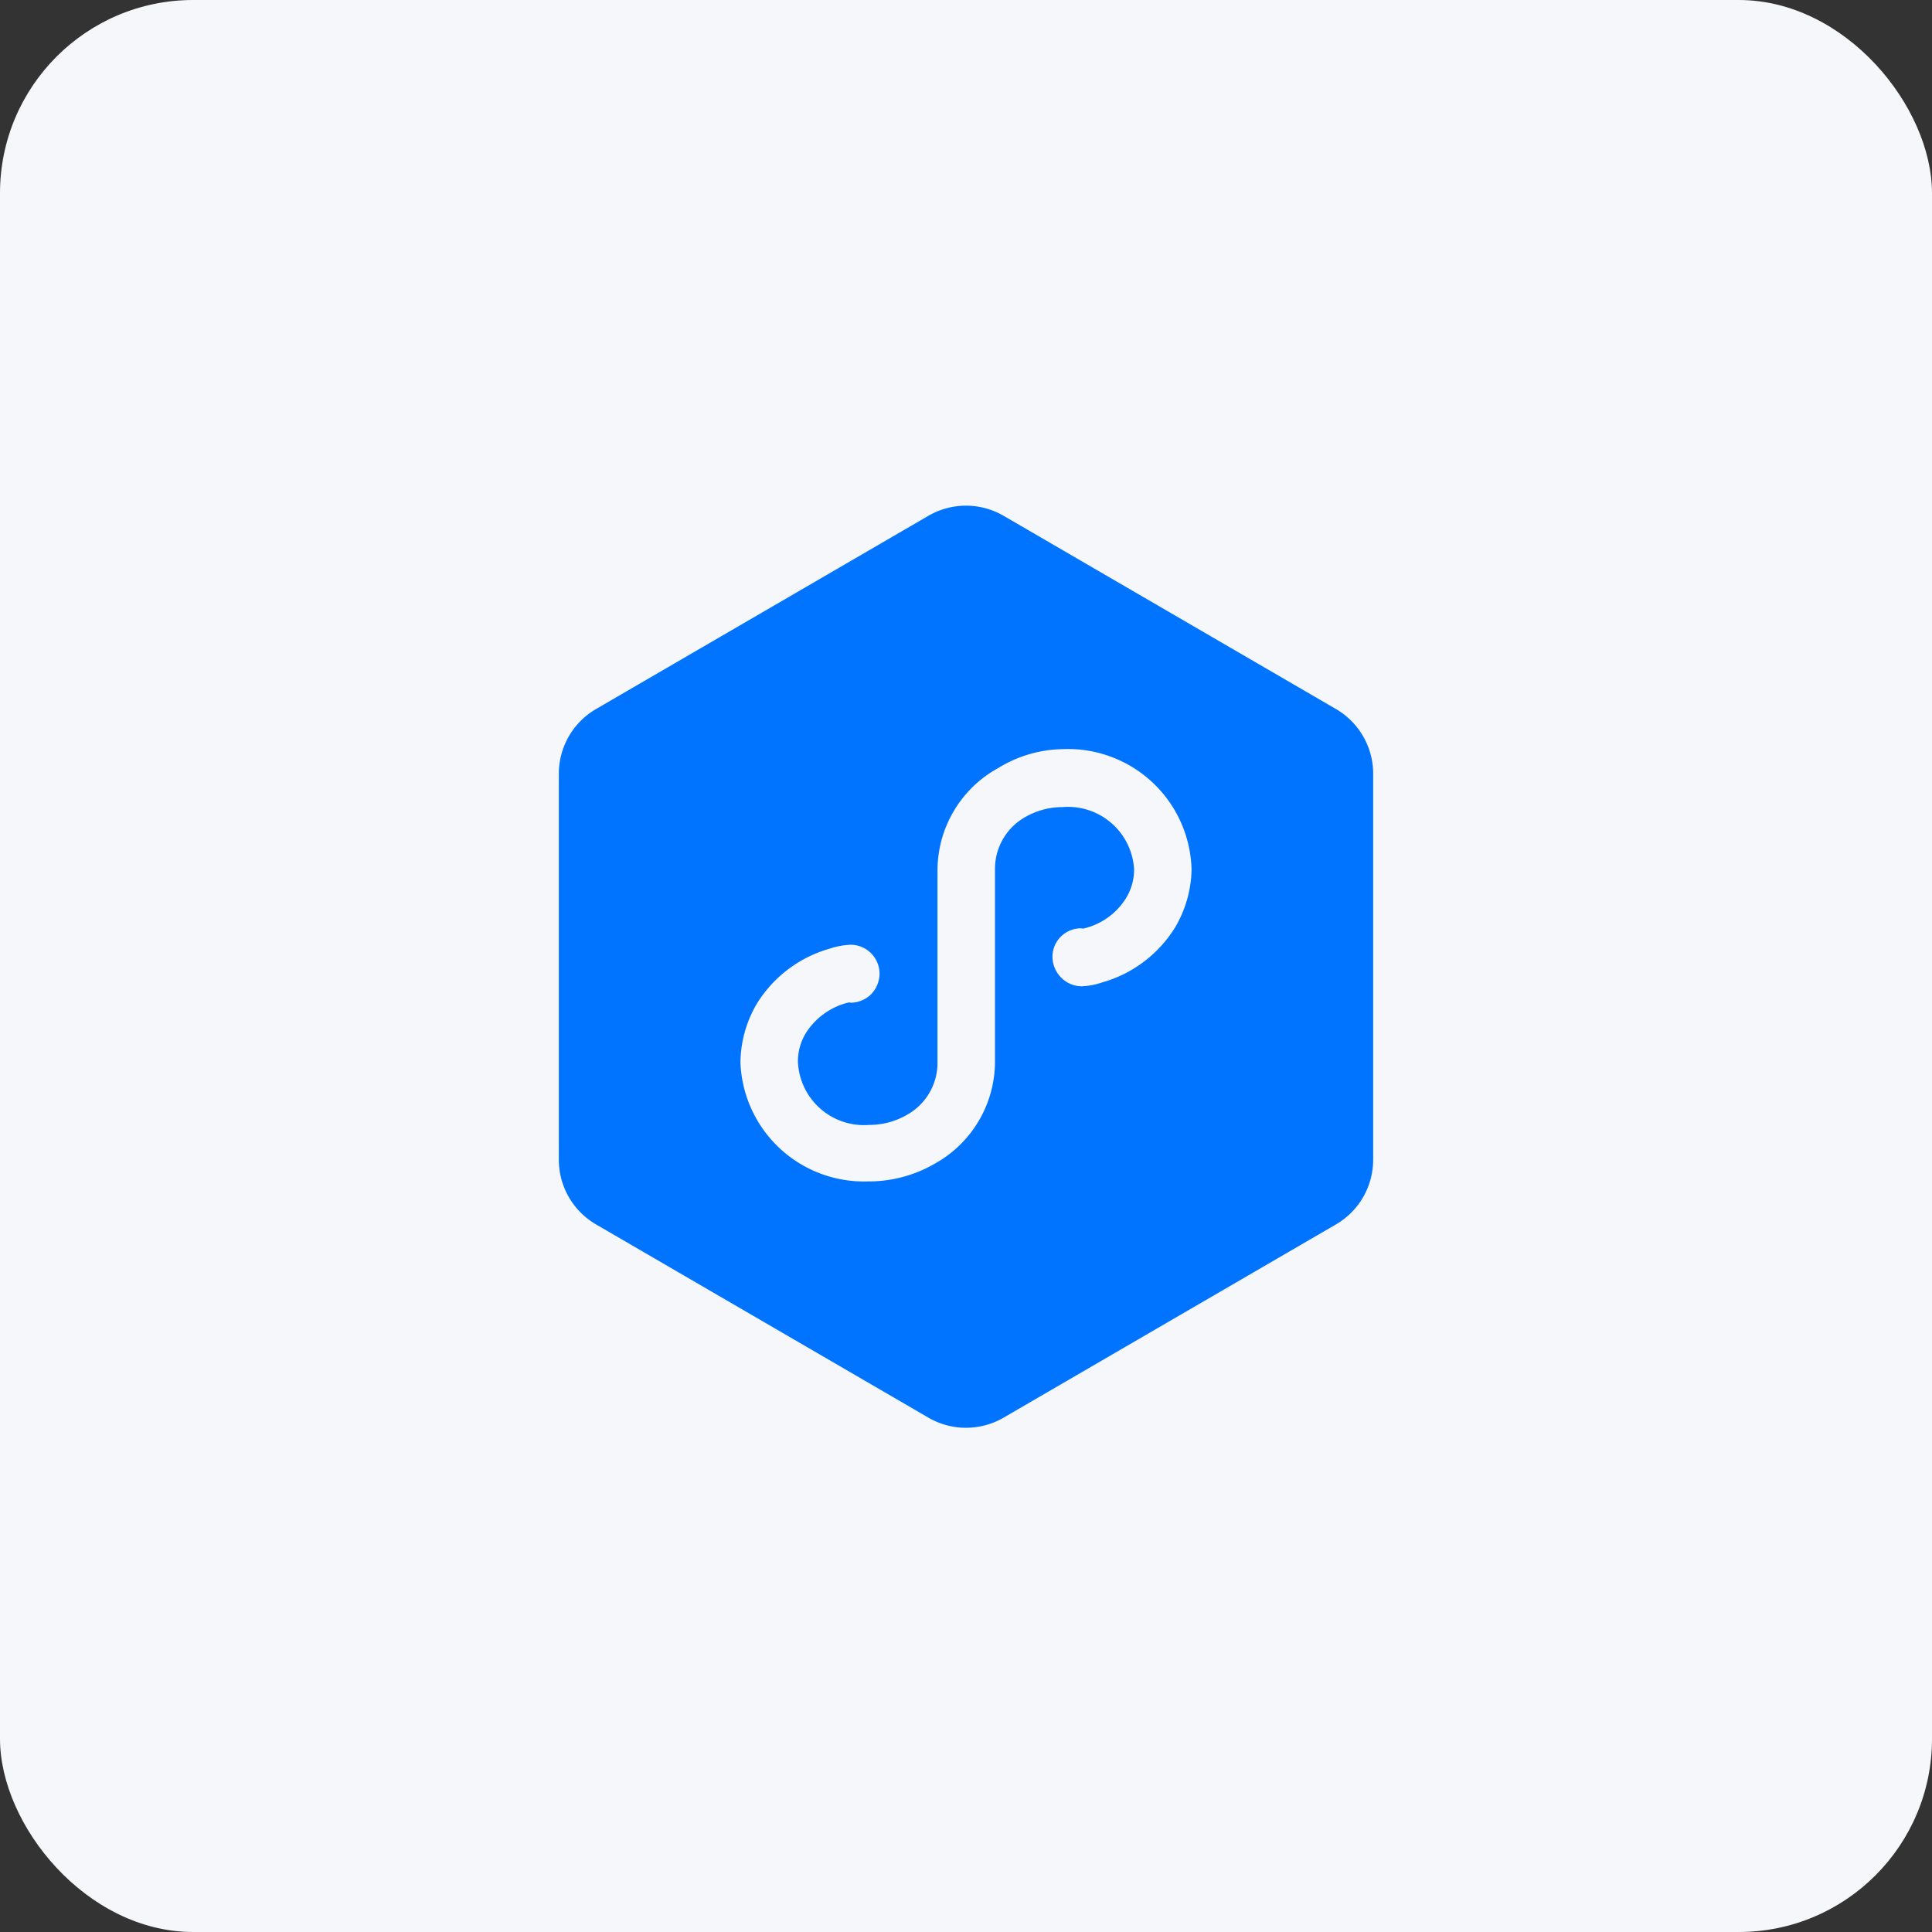 <svg xmlns="http://www.w3.org/2000/svg" viewBox="0 0 40 40"><rect x="0" y="0" width="40" height="40" fill="#333333" stroke="none"/><rect width="40" height="40" rx="4" style="fill:#f6f7fa"/><path d="m27.66 14.68-6.88-4a1.55 1.55 0 0 0-1.56 0l-6.88 4a1.55 1.55 0 0 0-.77 1.32v8a1.55 1.55 0 0 0 .77 1.35l6.88 4a1.55 1.55 0 0 0 1.56 0l6.88-4a1.55 1.55 0 0 0 .77-1.35v-8a1.55 1.55 0 0 0-.77-1.32Zm-3.33 4.52a2.61 2.61 0 0 1-1.51 1.14 1.49 1.49 0 0 1-.43.08.6.6 0 0 1-.42-.18.62.62 0 0 1-.18-.43.59.59 0 0 1 .6-.59.1.1 0 0 0 .06 0 1.41 1.41 0 0 0 .86-.62 1.13 1.13 0 0 0 .17-.6A1.37 1.37 0 0 0 22 16.71a1.55 1.55 0 0 0-.78.21A1.23 1.23 0 0 0 20.6 18v4a2.42 2.42 0 0 1-1.26 2.1 2.72 2.72 0 0 1-1.37.36A2.56 2.56 0 0 1 15.33 22a2.44 2.44 0 0 1 .34-1.22 2.61 2.61 0 0 1 1.51-1.14 1.59 1.59 0 0 1 .43-.08.6.6 0 0 1 .6.6.62.62 0 0 1-.18.43.61.61 0 0 1-.42.17.1.1 0 0 0-.06 0 1.45 1.45 0 0 0-.86.62 1.13 1.13 0 0 0-.17.6A1.37 1.37 0 0 0 18 23.29a1.55 1.55 0 0 0 .78-.21 1.23 1.23 0 0 0 .63-1.08v-4a2.42 2.42 0 0 1 1.26-2.1 2.62 2.62 0 0 1 1.33-.39A2.56 2.56 0 0 1 24.67 18a2.44 2.44 0 0 1-.34 1.2Z" style="fill:#0074ff;fill-rule:evenodd"/></svg>